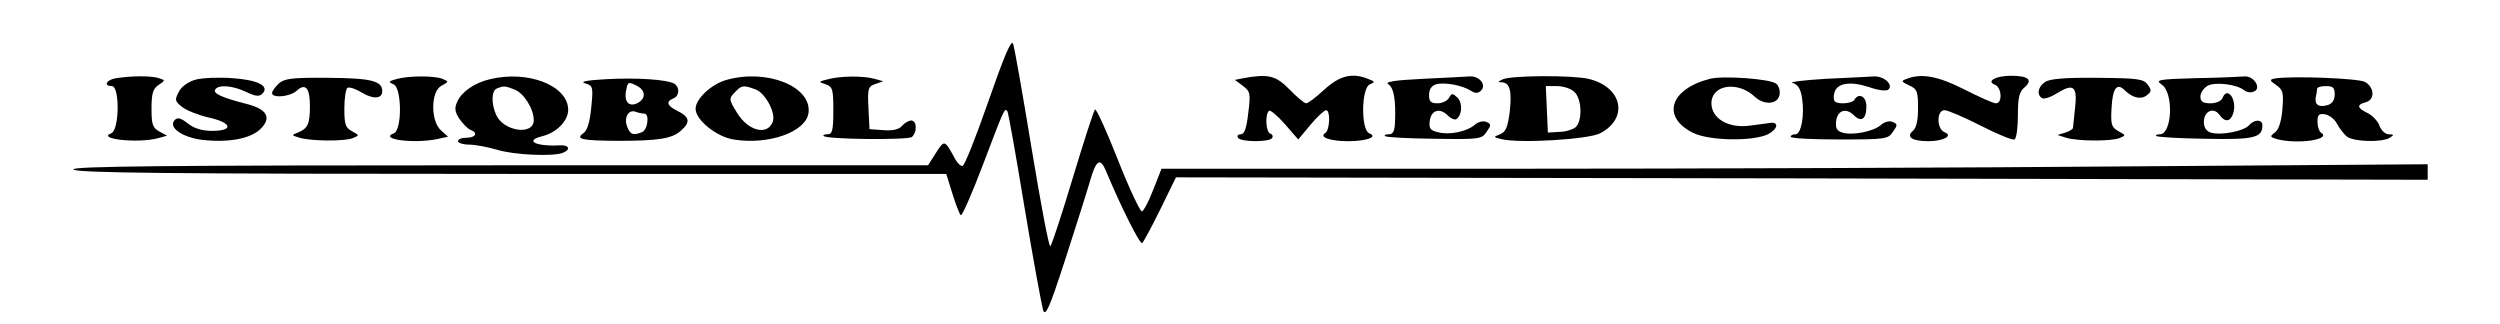 <?xml version="1.0" standalone="no"?>
<!DOCTYPE svg PUBLIC "-//W3C//DTD SVG 20010904//EN"
 "http://www.w3.org/TR/2001/REC-SVG-20010904/DTD/svg10.dtd">
<svg version="1.0" xmlns="http://www.w3.org/2000/svg"
 width="726pt" height="94pt" viewBox="0 0 726 94"
 preserveAspectRatio="xMidYMid meet">

<g transform="translate(0,94) scale(0.1,-0.1)"
fill="#000000" stroke="none">
<path d="M2870 645 c-36 -103 -69 -187 -75 -187 -5 -1 -14 8 -20 18 -32 59
-32 59 -57 20 l-23 -36 -1243 0 c-991 0 -1243 -3 -1239 -12 3 -10 266 -13
1270 -13 l1265 0 18 -58 c10 -32 21 -60 24 -62 4 -3 33 64 65 148 61 161 62
163 70 155 3 -2 25 -128 50 -279 25 -151 50 -285 54 -299 7 -21 18 4 64 145
30 94 63 196 72 228 18 63 30 71 47 30 42 -101 99 -215 105 -209 4 4 28 48 53
99 l45 92 1818 -3 1817 -4 0 23 0 22 -847 -6 c-467 -4 -1294 -7 -1839 -7
l-991 0 -24 -61 c-13 -34 -28 -62 -33 -63 -5 0 -37 67 -70 151 -33 84 -63 149
-66 145 -4 -4 -33 -94 -65 -200 -32 -106 -61 -195 -65 -197 -4 -2 -28 125 -54
283 -26 158 -50 295 -54 305 -5 14 -26 -36 -72 -168z"/>
<path d="M338 713 c-29 -4 -39 -23 -13 -23 23 0 22 -128 -2 -137 -44 -17 81
-30 137 -14 l25 7 -22 12 c-20 11 -23 21 -23 67 0 43 4 57 20 68 21 14 21 14
-2 21 -24 6 -75 6 -120 -1z"/>
<path d="M569 709 c-22 -6 -42 -20 -50 -36 -12 -23 -11 -27 9 -43 12 -10 47
-24 77 -31 69 -15 75 -39 11 -39 -29 0 -52 7 -70 21 -20 16 -30 19 -38 11 -21
-21 19 -50 78 -58 77 -9 142 3 171 32 33 33 18 58 -44 73 -70 18 -95 30 -88
41 9 15 50 12 90 -7 27 -13 38 -14 47 -5 22 22 -13 40 -87 45 -38 3 -86 1
-106 -4z"/>
<path d="M809 697 c-10 -10 -19 -22 -19 -27 0 -16 52 -11 71 6 26 24 39 9 39
-44 0 -52 -6 -65 -35 -77 -19 -7 -19 -8 5 -15 33 -10 130 -11 155 -1 19 8 19
8 -3 20 -19 10 -22 20 -22 66 0 29 4 56 9 60 6 3 24 -3 42 -14 33 -20 59 -18
59 4 0 30 -31 38 -156 39 -108 1 -128 -2 -145 -17z"/>
<path d="M1150 710 c-22 -6 -23 -8 -7 -15 24 -10 25 -132 1 -142 -45 -17 55
-31 125 -17 l32 7 -21 19 c-30 28 -29 113 2 129 22 12 22 12 3 20 -25 10 -102
9 -135 -1z"/>
<path d="M1423 710 c-44 -10 -82 -36 -95 -65 -9 -19 -7 -30 6 -50 10 -14 24
-29 32 -32 23 -8 16 -23 -11 -23 -14 0 -25 -4 -25 -10 0 -5 15 -10 33 -10 17
0 54 -7 81 -15 49 -15 161 -20 190 -9 24 9 19 23 -6 22 -71 -4 -106 13 -55 26
43 10 77 45 77 77 0 70 -116 116 -227 89z m71 -30 c27 -10 56 -56 56 -89 0
-45 -87 -33 -109 15 -15 33 -14 71 2 77 19 8 24 8 51 -3z"/>
<path d="M1760 710 c-55 -3 -77 -7 -61 -12 23 -7 24 -10 18 -70 -4 -41 -11
-66 -22 -74 -25 -18 -8 -22 95 -23 123 0 163 6 189 31 27 24 23 39 -12 56 -30
15 -34 27 -12 36 18 7 20 32 3 43 -21 12 -108 18 -198 13z m91 -20 c24 -13 25
-36 1 -49 -25 -13 -40 3 -34 35 5 27 6 28 33 14z m20 -80 c16 0 10 -48 -7 -54
-26 -10 -34 -7 -43 17 -10 26 5 51 26 42 8 -3 19 -5 24 -5z"/>
<path d="M2110 708 c-44 -12 -90 -55 -90 -84 0 -32 60 -81 110 -89 101 -17
212 22 218 78 9 76 -121 128 -238 95z m85 -28 c28 -11 59 -69 49 -94 -16 -41
-72 -26 -104 27 -24 39 -24 41 -4 61 18 19 24 19 59 6z"/>
<path d="M2405 710 c-29 -7 -29 -8 -7 -15 20 -7 22 -14 22 -76 0 -58 -3 -69
-17 -69 -9 0 -14 -2 -11 -5 10 -10 243 -12 256 -3 16 14 15 48 -2 48 -7 0 -19
-7 -26 -15 -9 -11 -27 -15 -54 -13 l-41 3 -3 62 c-3 56 -1 62 20 69 l23 8 -25
7 c-32 9 -97 9 -135 -1z"/>
<path d="M3611 713 l-25 -5 23 -17 c22 -17 23 -22 16 -79 -5 -44 -11 -62 -22
-62 -8 0 -11 -4 -8 -10 8 -13 92 -13 99 -1 4 5 1 11 -5 13 -13 4 -16 55 -4 66
3 4 24 -13 46 -38 l39 -45 36 43 c19 23 40 42 45 42 13 0 11 -57 -2 -66 -20
-12 13 -24 66 -24 55 0 88 13 61 23 -24 10 -23 132 2 142 16 7 15 8 -3 15 -47
20 -84 11 -129 -30 -24 -22 -47 -40 -53 -40 -5 0 -27 18 -48 40 -40 41 -62 46
-134 33z"/>
<path d="M4130 711 c-83 -4 -110 -9 -98 -16 16 -10 22 -47 19 -112 -1 -24 -6
-33 -18 -33 -9 0 -14 -2 -11 -5 3 -4 68 -7 143 -8 132 -2 138 -1 152 20 14 20
14 23 -1 29 -9 4 -24 0 -34 -9 -22 -19 -73 -30 -106 -21 -22 5 -27 11 -24 33
4 31 29 39 52 16 9 -9 20 -14 25 -11 17 11 19 46 4 62 -15 14 -17 14 -25 0 -5
-9 -20 -16 -33 -16 -20 0 -25 5 -25 24 0 16 7 27 20 31 23 7 76 -2 102 -19 13
-8 21 -7 29 1 17 17 -6 44 -35 41 -11 -1 -73 -4 -136 -7z"/>
<path d="M4365 710 c-16 -7 -16 -9 -4 -9 24 -1 30 -25 23 -88 -6 -43 -11 -56
-28 -63 -20 -8 -20 -8 4 -14 51 -13 253 -1 287 17 84 44 64 135 -34 158 -48
11 -221 10 -248 -1z m207 -37 c22 -20 24 -85 3 -103 -8 -6 -29 -13 -47 -13
l-33 -2 -3 68 -3 67 32 0 c18 0 41 -7 51 -17z"/>
<path d="M4965 711 c-116 -30 -141 -111 -48 -157 47 -23 173 -25 217 -4 29 15
33 37 6 33 -8 -1 -35 -5 -60 -8 -61 -8 -110 21 -110 65 0 54 76 66 126 19 28
-26 68 -22 72 7 2 11 -3 26 -10 31 -17 14 -155 24 -193 14z"/>
<path d="M5300 711 c-63 -4 -106 -9 -94 -12 15 -4 23 -17 27 -43 8 -49 -2
-106 -19 -106 -8 0 -14 -3 -14 -7 0 -5 64 -8 141 -8 135 0 142 1 156 22 14 20
14 23 -1 29 -9 4 -24 0 -34 -9 -21 -19 -83 -31 -112 -22 -16 5 -20 13 -18 33
4 32 29 40 52 17 21 -21 36 -11 36 26 0 29 -22 41 -35 19 -7 -11 -48 -14 -57
-4 -3 3 -4 14 -1 25 8 28 46 34 101 16 28 -10 51 -12 56 -7 15 15 -14 40 -43
38 -14 -1 -78 -4 -141 -7z"/>
<path d="M5537 711 c-17 -6 -16 -8 7 -19 23 -10 26 -17 26 -66 0 -36 -5 -58
-15 -66 -21 -18 -2 -30 45 -30 44 0 73 16 47 26 -23 9 -24 64 0 64 9 0 56 -20
105 -45 49 -25 93 -43 98 -40 6 3 10 35 10 71 0 52 4 68 20 81 24 21 10 33
-40 33 -44 0 -73 -16 -47 -26 20 -7 23 -54 3 -54 -7 0 -48 18 -91 40 -77 39
-125 48 -168 31z"/>
<path d="M5939 702 c-21 -14 -25 -37 -9 -47 6 -4 26 3 45 15 47 29 58 19 51
-44 -3 -28 -6 -54 -6 -57 0 -4 -10 -10 -22 -14 l-23 -7 25 -8 c32 -10 129 -11
155 -1 19 8 19 8 -3 20 -20 11 -23 19 -20 68 3 58 16 74 39 50 22 -21 46 -27
63 -14 14 11 15 15 3 31 -12 17 -29 19 -147 20 -94 1 -138 -3 -151 -12z"/>
<path d="M6376 713 c-110 -3 -118 -5 -98 -19 35 -24 30 -144 -6 -144 -8 0 -13
-2 -10 -5 3 -3 67 -7 143 -8 141 -3 165 3 165 39 0 18 -24 18 -39 0 -15 -17
-82 -30 -111 -21 -13 4 -20 15 -20 31 0 31 28 44 45 21 16 -23 32 -21 40 3 13
40 -17 82 -31 45 -4 -9 -19 -15 -35 -15 -22 0 -29 5 -29 20 0 10 9 24 21 31
23 12 85 4 106 -13 7 -6 20 -8 28 -4 24 9 0 47 -28 44 -12 -1 -76 -4 -141 -5z"/>
<path d="M6606 712 c-16 -3 -15 -6 4 -19 20 -14 22 -22 18 -71 -3 -36 -11 -59
-22 -67 -15 -11 -14 -13 6 -19 61 -16 161 -1 128 19 -5 3 -10 17 -10 31 0 21
4 25 22 22 12 -2 28 -14 35 -28 7 -13 20 -30 29 -37 21 -15 102 -17 124 -3 13
8 12 10 -3 10 -10 0 -22 11 -27 25 -5 14 -21 30 -35 37 -30 14 -32 24 -5 31
27 7 26 43 -2 59 -21 11 -216 18 -262 10z m174 -46 c0 -16 -7 -27 -20 -31 -26
-8 -39 1 -35 23 2 9 4 20 4 25 1 4 12 7 26 7 20 0 25 -5 25 -24z"/>
</g>
</svg>
